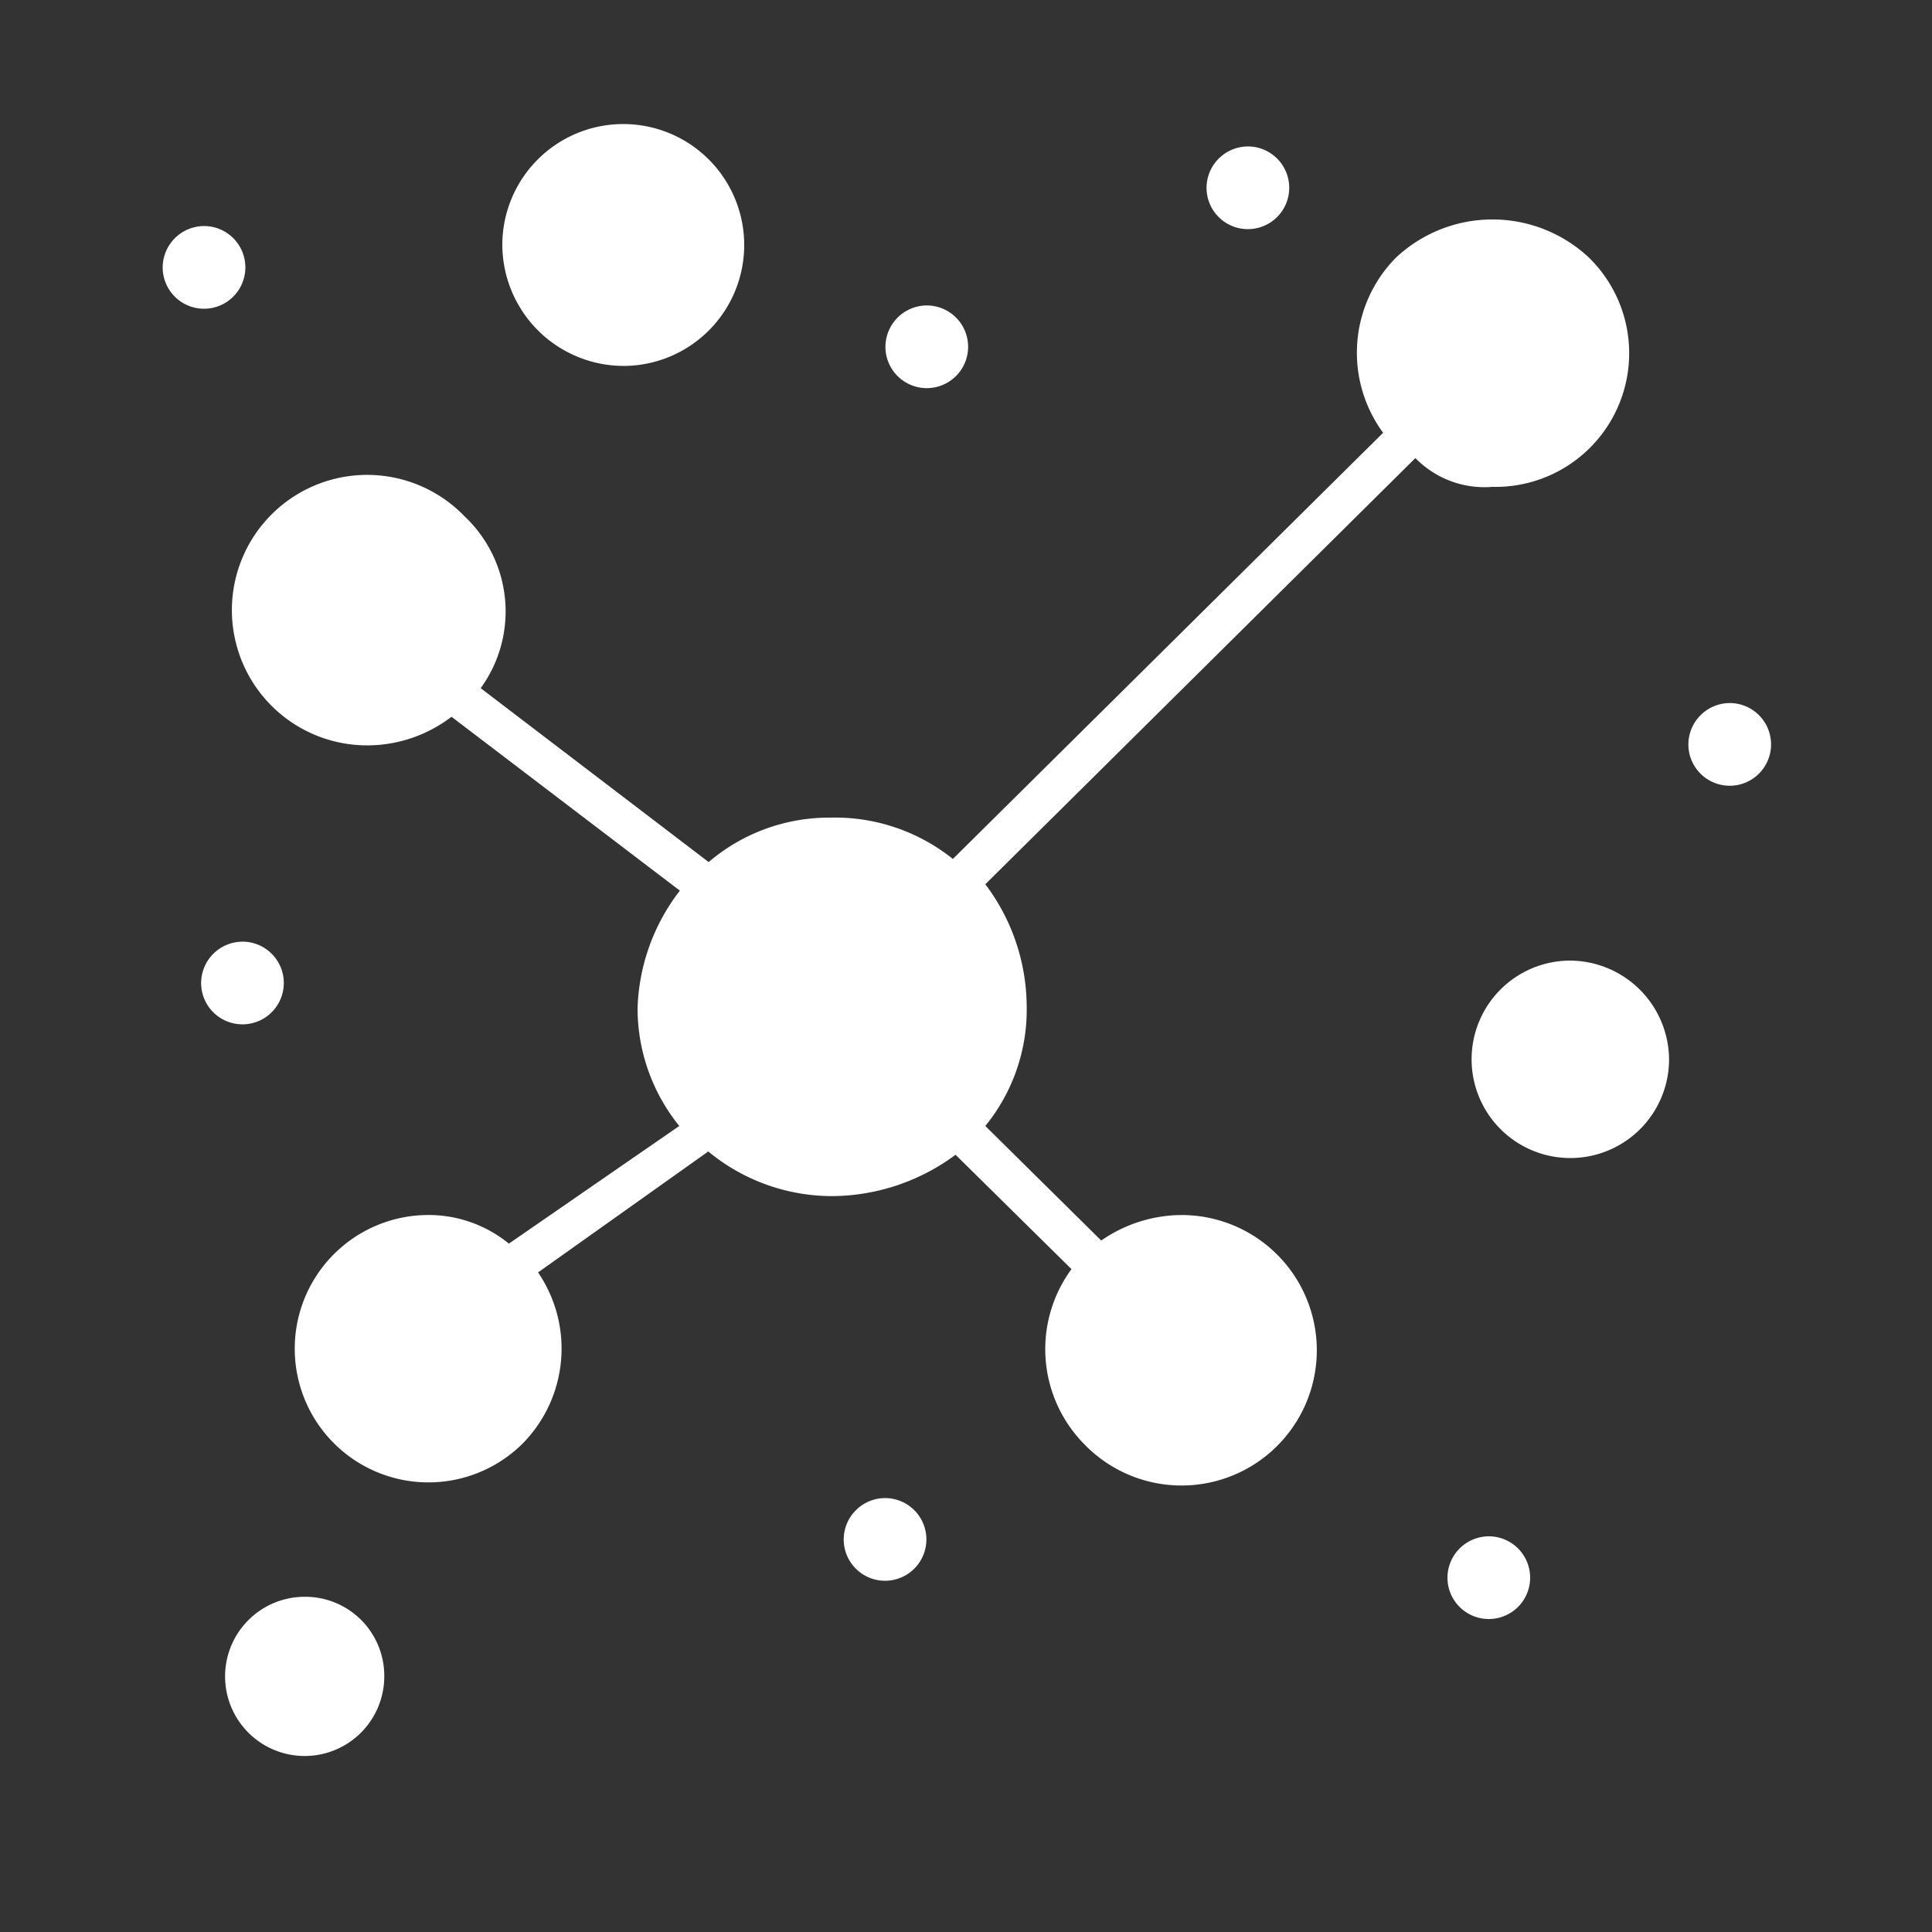 <svg id="Слой_1" data-name="Слой 1" xmlns="http://www.w3.org/2000/svg" viewBox="0 0 100 100"><rect x="0" y="0" width="100" height="100" fill="#333333" stroke="none"/><defs><style>.cls-1{fill:#fff;}</style></defs><g id="_237-Atom_Molecule_Science" data-name="237-Atom, Molecule, Science"><path class="cls-1" d="M10.58,11.7a2.14,2.14,0,1,1-2.16,2.14A2.15,2.15,0,0,1,10.58,11.7Z"/><path class="cls-1" d="M48,15.81A2.14,2.14,0,1,1,45.83,18,2.15,2.15,0,0,1,48,15.81Z"/><path class="cls-1" d="M64.61,7.58a2.14,2.14,0,1,1-2.16,2.14A2.15,2.15,0,0,1,64.61,7.58Z"/><path class="cls-1" d="M89.55,36.39a2.14,2.14,0,1,1-2.16,2.14A2.15,2.15,0,0,1,89.55,36.39Z"/><path class="cls-1" d="M77.08,79.52a2.14,2.14,0,1,1-2.16,2.14A2.15,2.15,0,0,1,77.08,79.52Z"/><path class="cls-1" d="M45.83,77.54a2.14,2.14,0,1,1-2.16,2.14A2.15,2.15,0,0,1,45.83,77.54Z"/><path class="cls-1" d="M12.58,48.74a2.14,2.14,0,1,1-2.17,2.14A2.15,2.15,0,0,1,12.58,48.74Z"/><path class="cls-1" d="M77.25,25.2a6.92,6.92,0,0,0,5-11.86,7.3,7.3,0,0,0-10,0,7,7,0,0,0-.66,9.06L49.32,44.46A9.74,9.74,0,0,0,43,42.32a9.61,9.61,0,0,0-6.32,2.3l-11.8-9a6.76,6.76,0,0,0-.83-8.89,7,7,0,1,0-5,11.85,7.19,7.19,0,0,0,4.32-1.48L35.19,46.1A10.46,10.46,0,0,0,33,52.19a9.69,9.69,0,0,0,2.16,6.09l-8.82,6.09a6.58,6.58,0,0,0-4.32-1.48,6.92,6.92,0,1,0,5,11.86,7,7,0,0,0,.83-8.89l8.81-6.26a10.07,10.07,0,0,0,6.49,2.31,10.82,10.82,0,0,0,6.31-2.14l6,5.92a7,7,0,0,0,.66,9.06,7,7,0,1,0,5-11.86A7.34,7.34,0,0,0,57,64.21l-6-5.93A9.53,9.53,0,0,0,53.14,52,10.56,10.56,0,0,0,51,45.77L73.26,23.71A5,5,0,0,0,77.25,25.2Z"/><path class="cls-1" d="M81.24,49.72a5.11,5.11,0,1,0,5.15,5.11A5.15,5.15,0,0,0,81.24,49.72Z"/><path class="cls-1" d="M15.73,82.65a4.12,4.12,0,1,0,4.16,4.11A4.09,4.09,0,0,0,15.73,82.65Z"/><path class="cls-1" d="M32.36,18.94A6.26,6.26,0,1,0,26,12.68,6.29,6.29,0,0,0,32.36,18.94Z"/></g></svg>